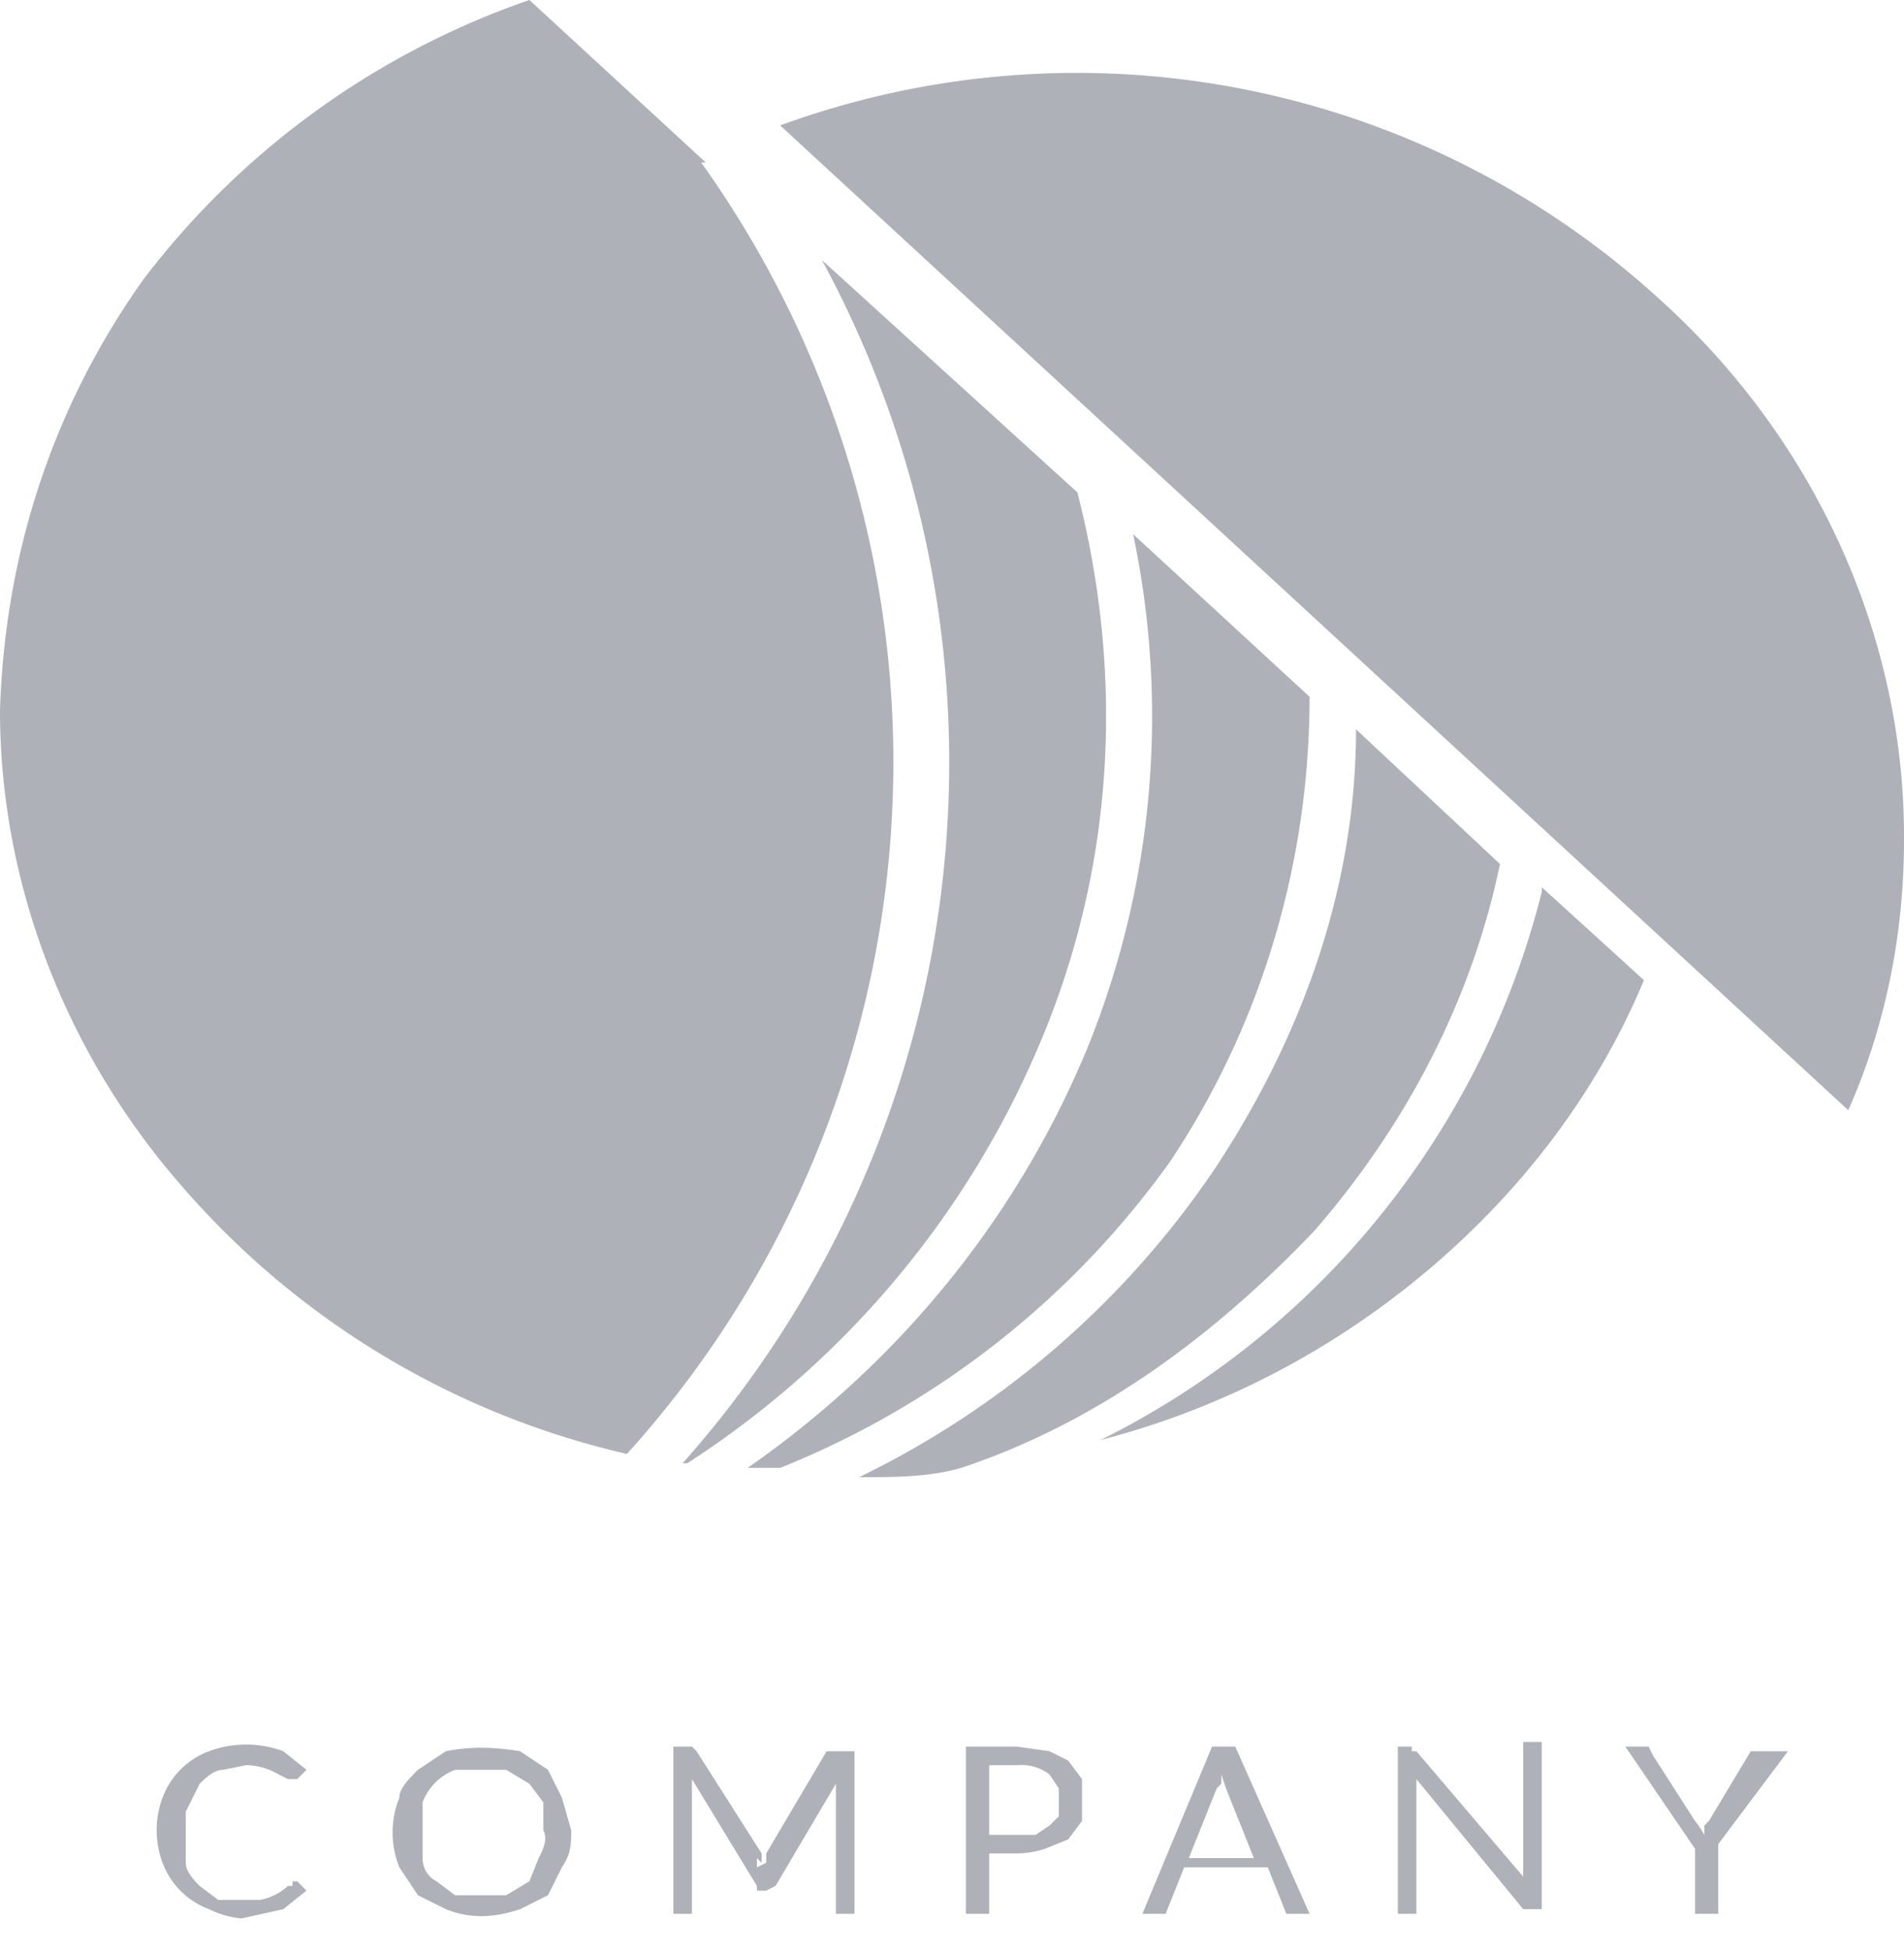 <svg width="41" height="42" fill="none" xmlns="http://www.w3.org/2000/svg">
  <path d="M6.3 40.5h.1l.2.2-.5.4-.9.2a2 2 0 01-.7-.2 1.7 1.7 0 01-1-1 2 2 0 010-1.4 1.7 1.7 0 011-1 2.3 2.3 0 011.6 0l.5.4-.2.2h-.2l-.2-.1a1.4 1.4 0 00-.7-.2l-.5.1c-.2 0-.4.2-.5.3L4 39v.5.6c0 .2.2.4.3.5l.4.3H5.6a1.2 1.2 0 00.6-.3h.1zM12.3 39.4c0 .3 0 .5-.2.8l-.3.6-.6.3c-.6.2-1.1.2-1.6 0l-.6-.3-.4-.6a2 2 0 010-1.5c0-.2.2-.4.4-.6l.6-.4c.5-.1 1-.1 1.6 0l.6.4.3.6.2.7zm-.6 0v-.6l-.3-.4-.5-.3H9.8a1.2 1.2 0 00-.7.7V40c0 .2.1.4.3.5l.4.3h1.1l.5-.3.2-.5c.1-.2.2-.4.1-.6zM16.3 40v.2l.2-.1v-.2l1.3-2.2H18.4v3.5H18v-2.6-.1-.1l-1.3 2.2-.2.1h-.2v-.1l-1.4-2.3V41.2h-.4v-3.6h.4l.1.1 1.4 2.2v.2zM21.3 39.9v1.3h-.5v-3.6h1.1l.7.1.4.2.3.4v.9l-.3.4-.5.2a2 2 0 01-.6.1h-.6zm0-.4h1l.3-.2.2-.2v-.3-.3l-.2-.3a1 1 0 00-.7-.2h-.6v1.5zM28.2 41.2h-.4-.1l-.4-1h-1.8l-.4 1h-.5l1.5-3.6h.5l1.6 3.6zM25.7 40H27l-.6-1.5-.1-.3v.2l-.1.1-.6 1.5zM30.4 37.7h.1l2.3 2.7V37.5h.4v3.6H33h-.2l-2.3-2.8V41.2h-.4v-3.6H30.4zM37 39.8v1.4h-.5v-1.4L35 37.6h.5l.1.2.9 1.4a2.2 2.2 0 01.2.3v-.2l.1-.1.9-1.5H38.5L37 39.7zM16 31.6h.8a19 19 0 008.4-6.6c2-3 3-6.5 3-10l-3.8-3.5a19 19 0 01-1 11.1c-1.5 3.6-4 6.7-7.3 9z" fill="#AFB1B8"/>
  <path d="M14.7 31.5h.1a20 20 0 007.7-9.3c1.5-3.7 1.7-7.7.7-11.6l-5.5-5a22.7 22.7 0 01-3 25.9zM33.2 19.2A18.1 18.1 0 0123.7 31c2.7-.7 5.1-2 7.1-3.7 2-1.7 3.6-3.8 4.6-6.2l-2.2-2z" fill="#AFB1B8"/>
  <path d="M32.3 18.6l-3.1-2.9c0 3.3-1.1 6.5-3 9.4a19.5 19.5 0 01-7.7 6.7c.8 0 1.5 0 2.2-.2 3-1 5.5-2.9 7.6-5.1 2-2.3 3.4-5 4-7.9zM15.2 3.5L11.4 0a17.7 17.7 0 00-8.3 6c-2 2.8-3 6-3.1 9.3 0 3.7 1.4 7.3 3.8 10.1a18 18 0 009.7 5.9 22.2 22.2 0 001.6-27.8zM41 18c0-4.3-1.9-8.5-5.2-11.5a18.6 18.6 0 00-19-3.8l23 21.2c.8-1.8 1.2-3.8 1.2-5.8z" fill="#AFB1B8"/>
</svg>
